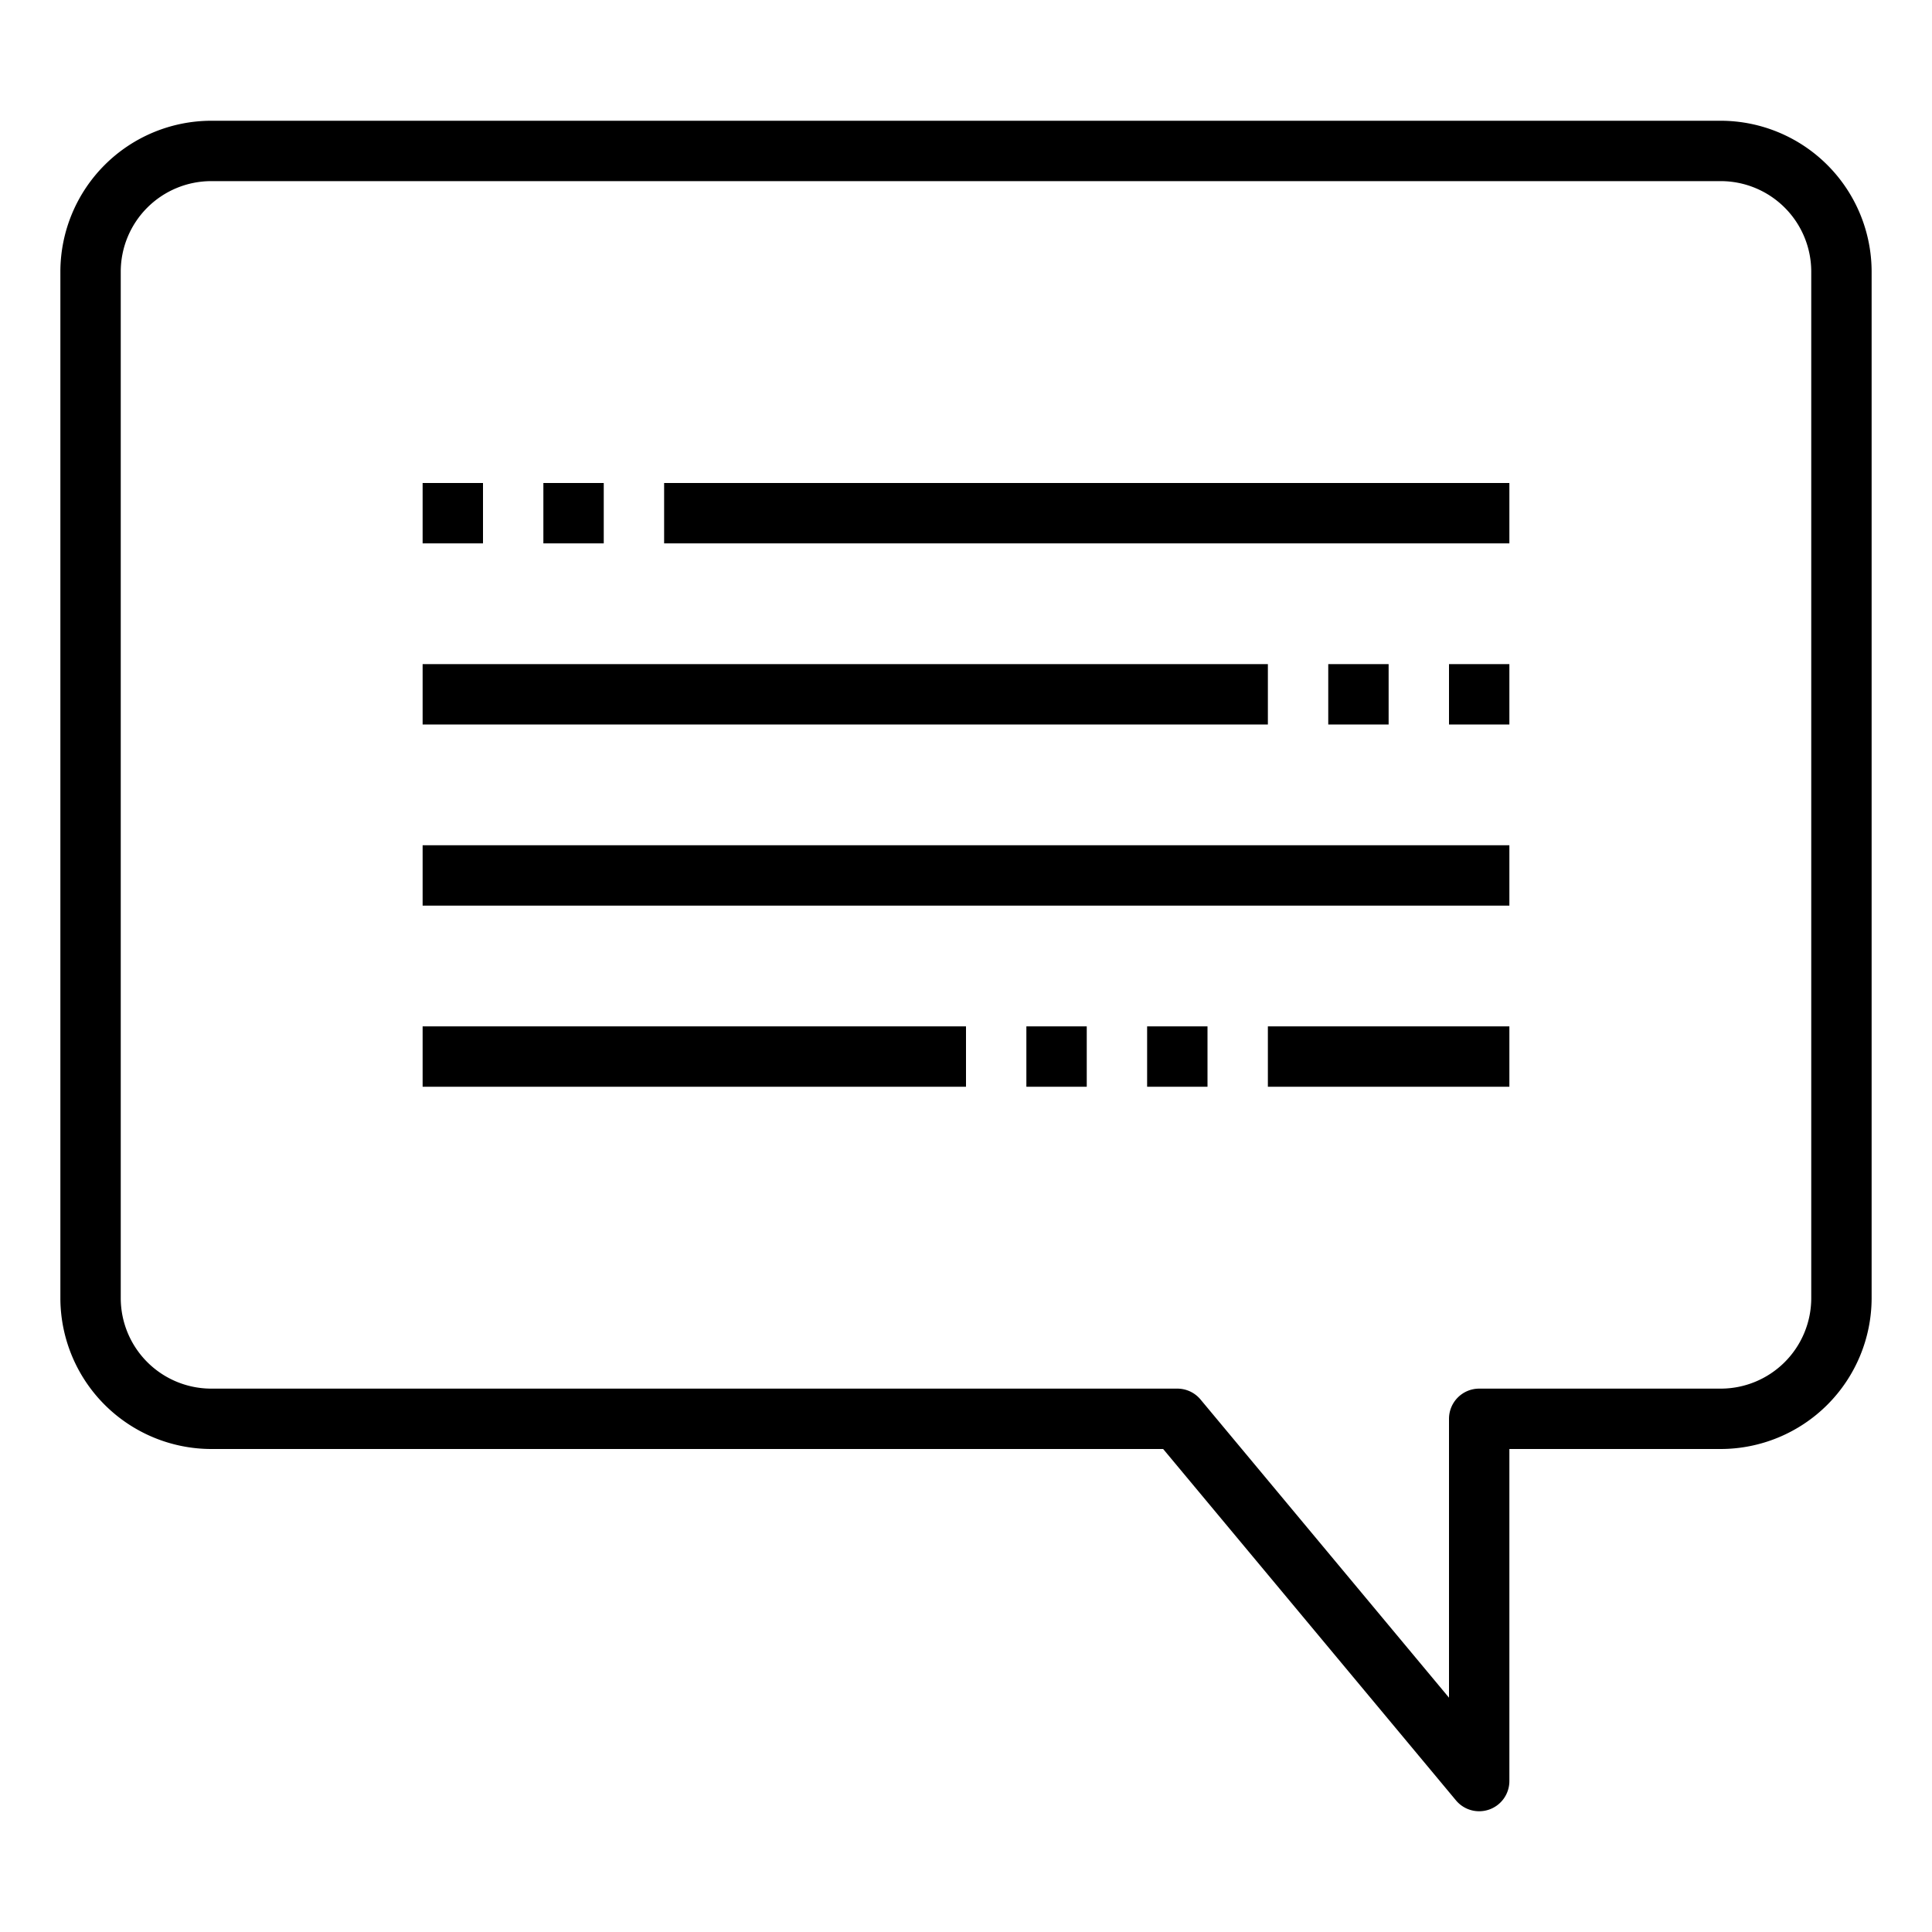 <svg xmlns="http://www.w3.org/2000/svg" viewBox="0 0 64 64" x="0px" y="0px"><g data-name="Speech Bubble"><path d="M57,4H7A5.006,5.006,0,0,0,2,9V43a5.006,5.006,0,0,0,5,5H38.531l9.7,11.64A1,1,0,0,0,49,60a1.013,1.013,0,0,0,.341-.06A1,1,0,0,0,50,59V48h7a5.006,5.006,0,0,0,5-5V9A5.006,5.006,0,0,0,57,4Zm3,39a3,3,0,0,1-3,3H49a1,1,0,0,0-1,1v9.238L39.769,46.36A1,1,0,0,0,39,46H7a3,3,0,0,1-3-3V9A3,3,0,0,1,7,6H57a3,3,0,0,1,3,3Z"></path><rect x="14" y="16" width="2" height="2"></rect><rect x="18" y="16" width="2" height="2"></rect><rect x="22" y="16" width="28" height="2"></rect><rect x="14" y="22" width="28" height="2"></rect><rect x="44" y="22" width="2" height="2"></rect><rect x="48" y="22" width="2" height="2"></rect><rect x="14" y="28" width="36" height="2"></rect><rect x="14" y="34" width="18" height="2"></rect><rect x="34" y="34" width="2" height="2"></rect><rect x="38" y="34" width="2" height="2"></rect><rect x="42" y="34" width="8" height="2"></rect></g></svg>